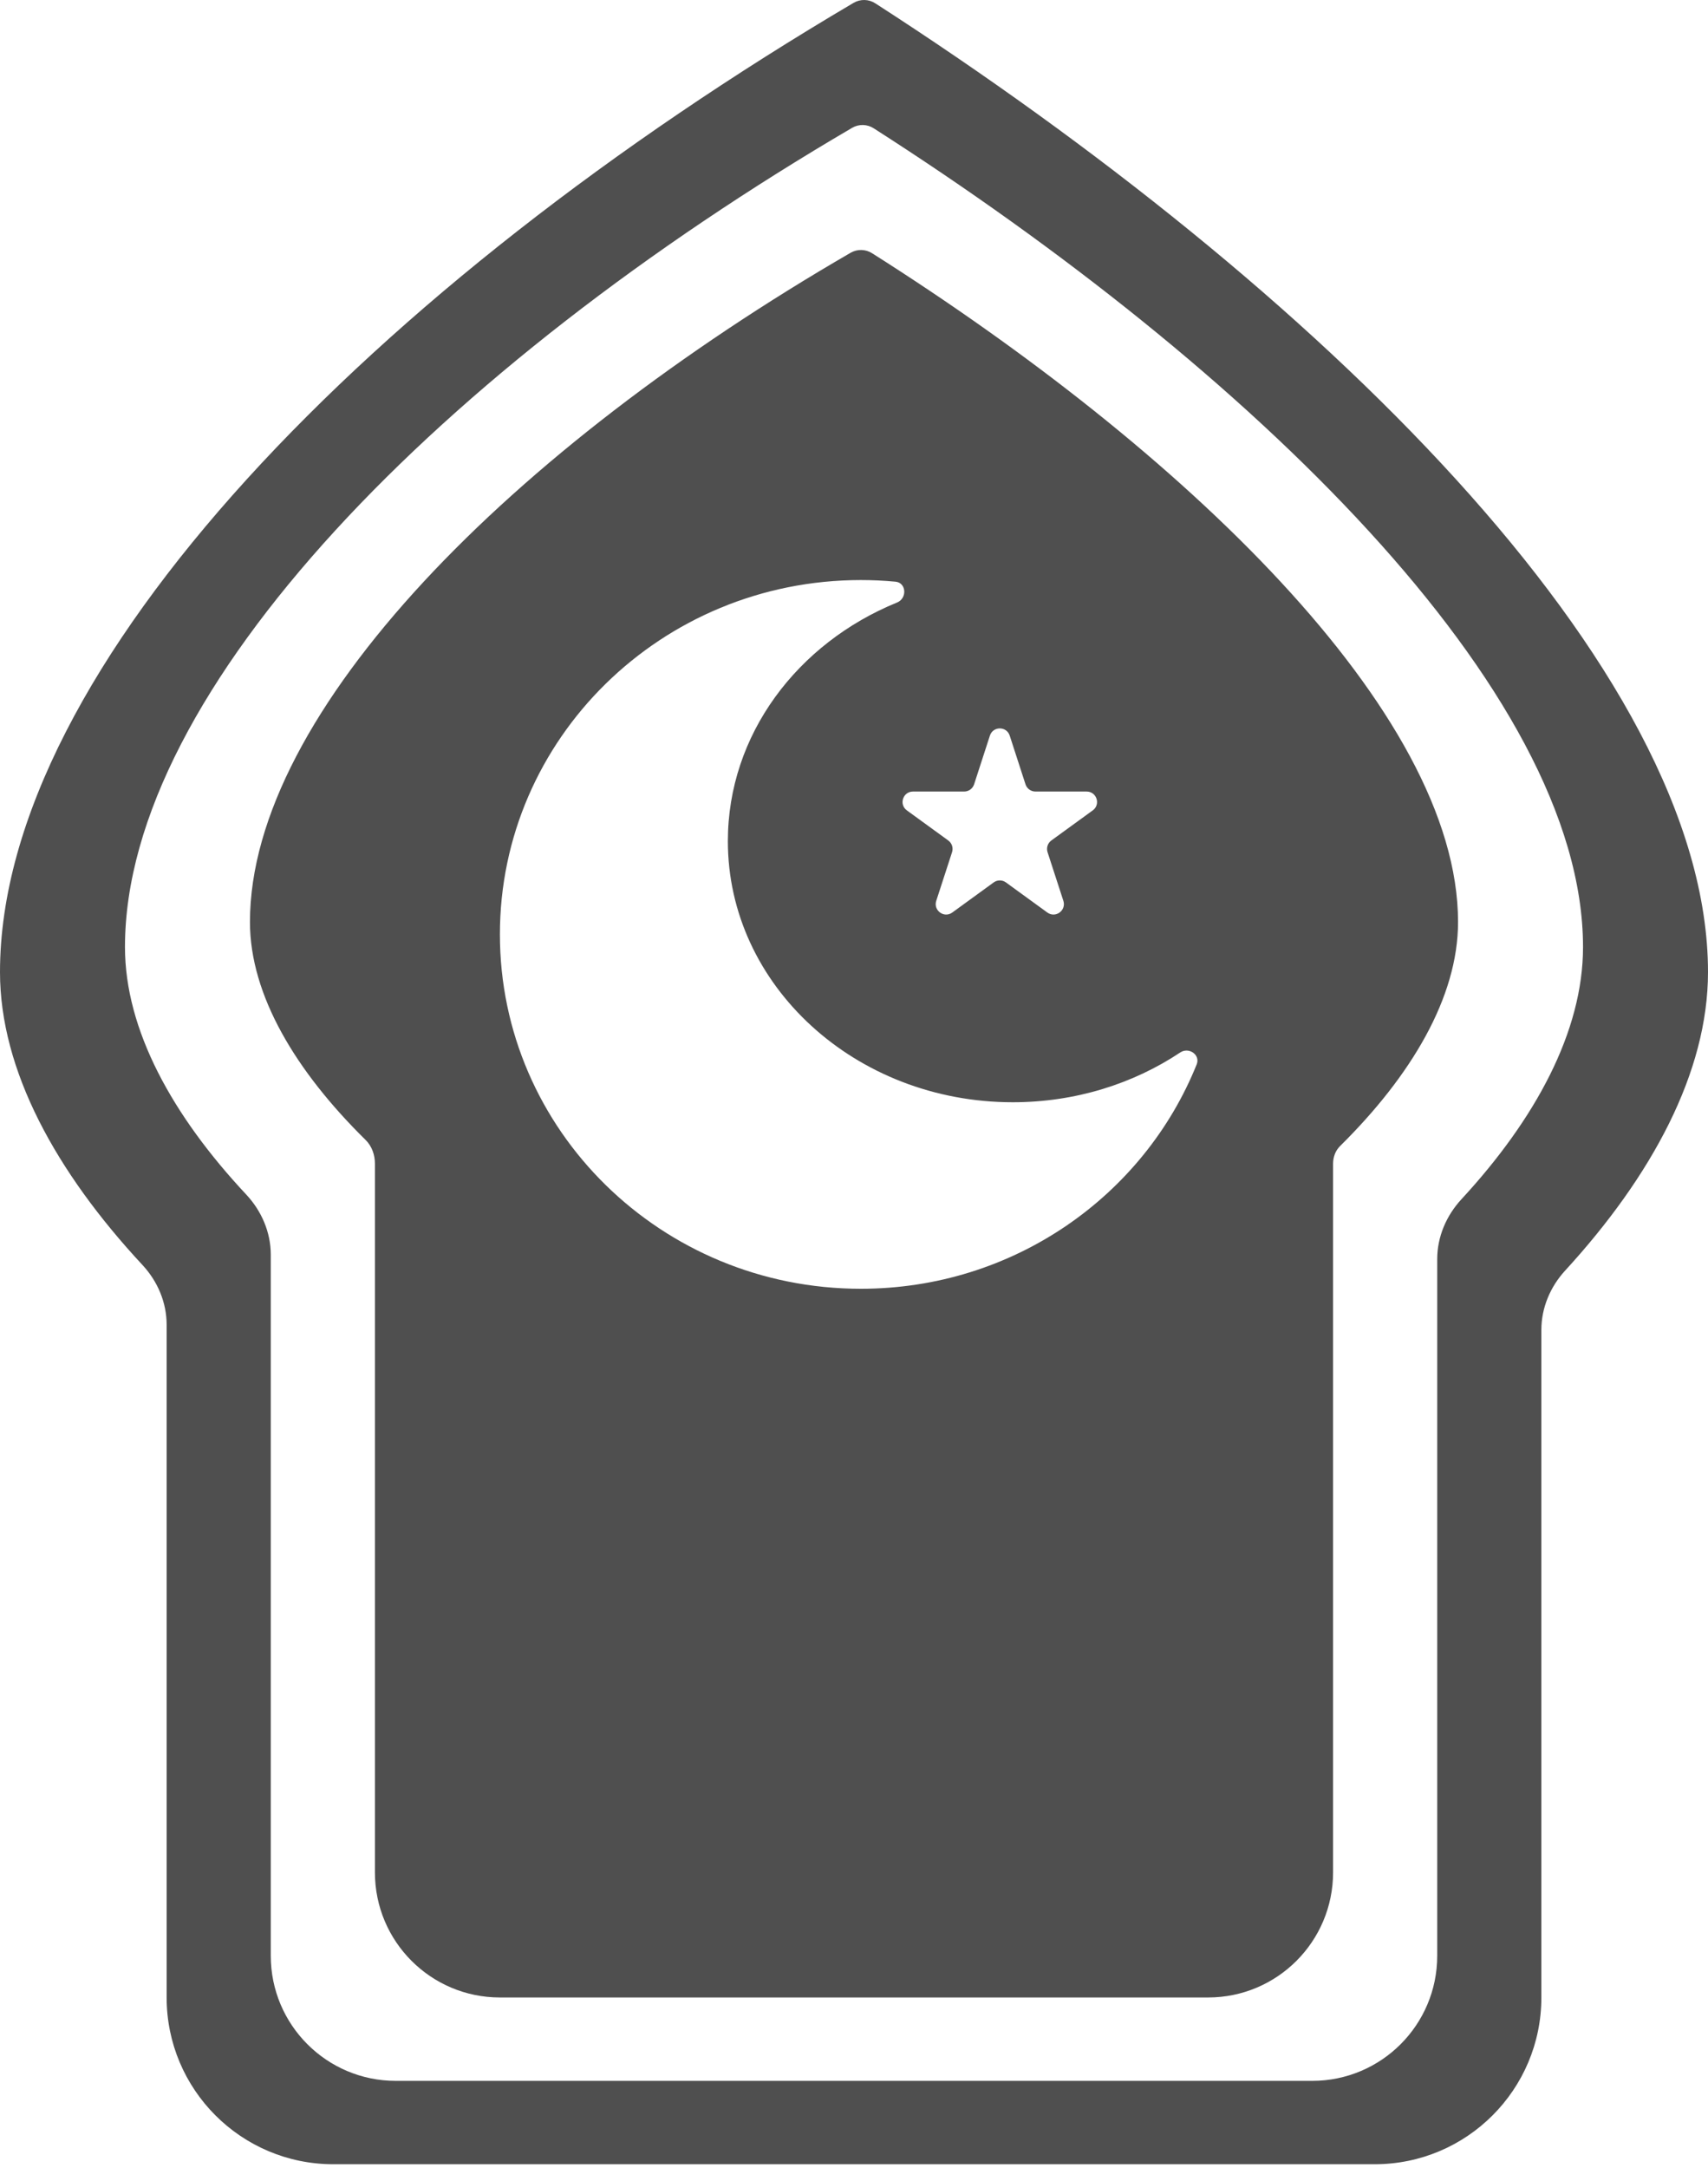 <svg width="41" height="52" viewBox="0 0 41 52" fill="none" xmlns="http://www.w3.org/2000/svg">
<path fill-rule="evenodd" clip-rule="evenodd" d="M32.169 27.49C32.056 27.601 32 27.756 32 27.914V44.914C32 46.571 30.657 47.914 29 47.914H12C10.343 47.914 9 46.571 9 44.914V27.914C9 27.702 8.927 27.493 8.776 27.344C7.107 25.703 6 23.875 6 22.117C6 17.067 12.309 10.758 20.419 6.063C20.579 5.971 20.776 5.975 20.932 6.073C28.35 10.766 35 17.07 35 22.117C35 23.927 33.868 25.812 32.169 27.49ZM17.472 20.177C17.472 17.623 19.141 15.427 21.535 14.452C21.78 14.352 21.759 13.977 21.495 13.953C21.222 13.927 20.944 13.914 20.664 13.914C15.879 13.914 12 17.72 12 22.414C12 27.108 15.879 30.914 20.664 30.914C24.327 30.914 27.458 28.684 28.726 25.532C28.819 25.302 28.538 25.108 28.331 25.246C27.202 25.997 25.814 26.44 24.312 26.44C20.534 26.44 17.472 23.636 17.472 20.177ZM23.762 17.646C23.837 17.415 24.163 17.415 24.238 17.646L24.617 18.814C24.651 18.917 24.747 18.987 24.855 18.987H26.084C26.326 18.987 26.427 19.297 26.231 19.439L25.237 20.161C25.149 20.225 25.113 20.338 25.146 20.441L25.526 21.609C25.6 21.84 25.337 22.031 25.141 21.889L24.147 21.167C24.059 21.103 23.941 21.103 23.853 21.167L22.859 21.889C22.663 22.031 22.4 21.84 22.474 21.609L22.854 20.441C22.887 20.338 22.851 20.225 22.763 20.161L21.769 19.439C21.573 19.297 21.674 18.987 21.916 18.987H23.145C23.253 18.987 23.349 18.917 23.383 18.814L23.762 17.646Z" fill="#4F4F4F"/>
<path fill-rule="evenodd" clip-rule="evenodd" d="M37 31.9C37 31.373 37.212 30.87 37.568 30.481C39.65 28.212 41 25.72 41 23.318C41 16.005 31.537 6.864 21.01 0.079C20.852 -0.023 20.651 -0.026 20.489 0.069C8.974 6.855 0 16.001 0 23.318C0 25.672 1.345 28.114 3.422 30.346C3.784 30.736 4 31.243 4 31.776V47.914C4 50.123 5.791 51.914 8 51.914H33C35.209 51.914 37 50.123 37 47.914V31.9ZM34.5 30.203C34.5 29.668 34.718 29.16 35.081 28.767C36.852 26.851 38 24.746 38 22.717C38 16.538 29.944 8.816 20.972 3.077C20.815 2.976 20.614 2.973 20.454 3.067C10.641 8.807 3 16.534 3 22.717C3 24.705 4.143 26.766 5.909 28.652C6.278 29.046 6.5 29.558 6.5 30.098V46.914C6.5 48.571 7.843 49.914 9.5 49.914H31.5C33.157 49.914 34.5 48.571 34.5 46.914V30.203Z" fill="#4F4F4F"/>
</svg>
